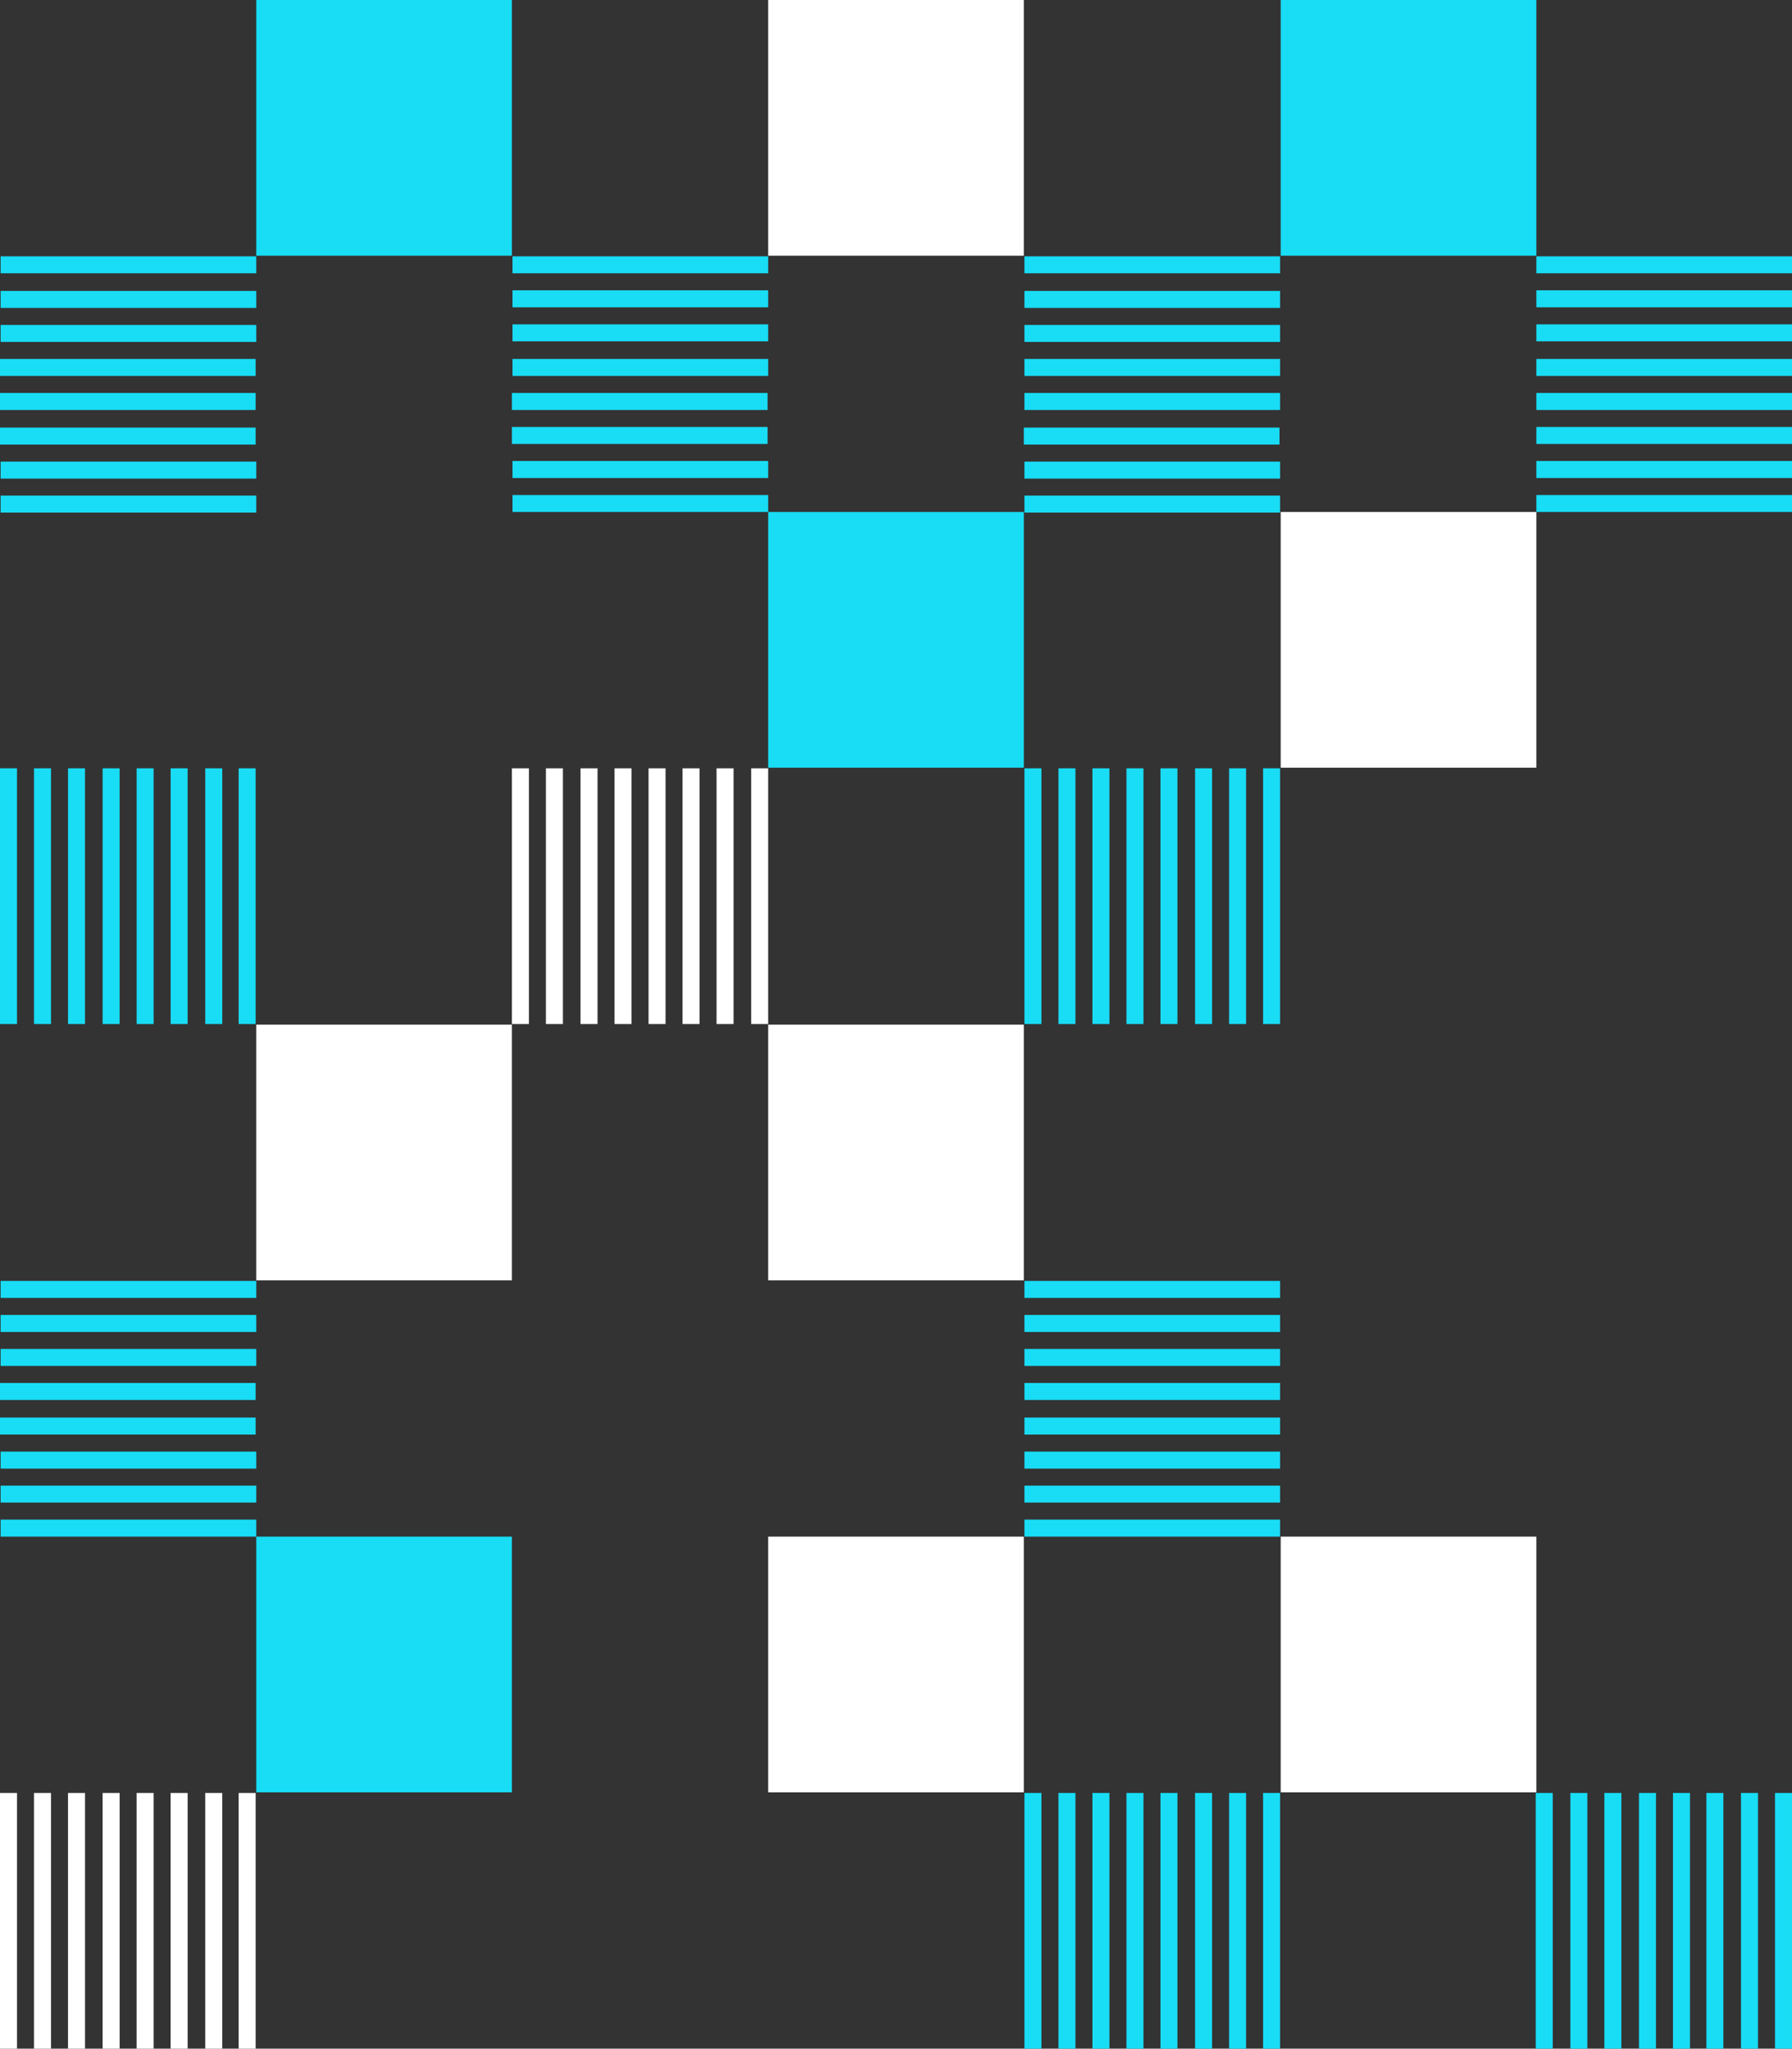 <svg id="Layer_1" xmlns="http://www.w3.org/2000/svg" viewBox="0 0 295.1 337.3">
  <rect x="0" y="0" width="295.1" height="337.3" fill="#333333" stroke="none"/>
  <style>
    .st0{fill:#19dcf5;} .st1{fill:#FFFFFF;}
  </style>
  <path class="st0" d="M84.3 253v42.1H42.2V253h42.1zm-42.1 0H.1v-2.8h42.1v2.8zm0-5.6H.1v-2.8h42.1v2.8zm0-5.6H.1V239h42.1v2.8zm-.1-5.6H0v-2.8h42.1v2.8zm0-5.7H0v-2.8h42.1v2.8zM84.3 0v42.1H42.2V0h42.1zM42.2 224.9H.1v-2.8h42.1v2.8zm0-5.6H.1v-2.8h42.1v2.8zm0-5.6H.1v-2.8h42.1v2.8zm-.1-87.2v42.1h-2.8v-42.1h2.8zm126.5-42.2v42.1h-42.1V84.3h42.1zm-132 42.2v42.1h-2.8v-42.1h2.8zm-5.7 0v42.1h-2.8v-42.1h2.8zm-5.6 0v42.1h-2.8v-42.1h2.8zm-5.6 0v42.1h-2.8v-42.1h2.8zm-5.7 0v42.1h-2.8v-42.1H14zM253 0v42.1h-42.1V0H253zM8.4 126.5v42.1H5.6v-42.1h2.8zm-5.6 0v42.1H0v-42.1h2.8zm208 168.7v42.1H208v-42.1h2.8zm-5.6 0v42.1h-2.8v-42.1h2.8zm-5.6 0v42.1h-2.8v-42.1h2.8zm-5.7 0v42.1h-2.8v-42.1h2.8zm-5.6 0v42.1h-2.8v-42.1h2.8zm-5.6 0v42.1h-2.8v-42.1h2.8zM42.2 84.4H.1v-2.8h42.1v2.8zm134.9 210.8v42.1h-2.8v-42.1h2.8zM42.2 78.8H.1V76h42.1v2.8zm-.1-5.6H0v-2.8h42.1v2.8zm129.4 222v42.1h-2.8v-42.1h2.8zM42.1 67.5H0v-2.8h42.1v2.8zm0-5.6H0v-2.8h42.1v2.8zm.1-5.6H.1v-2.8h42.1v2.8zm0-5.6H.1v-2.8h42.1v2.8zm0-5.7H.1v-2.8h42.1V45zm168.6 208h-42.1v-2.8h42.1v2.8zm0-5.6h-42.1v-2.8h42.1v2.8zm0-5.6h-42.1V239h42.1v2.8zm0-5.6h-42.1v-2.8h42.1v2.8zm0-5.7h-42.1v-2.8h42.1v2.8zm0-5.6h-42.1v-2.8h42.1v2.8zm84.3 70.3v42.1h-2.8v-42.1h2.8zm-84.3-75.9h-42.1v-2.8h42.1v2.8zm78.7 75.9v42.1h-2.8v-42.1h2.8zm-78.7-81.5h-42.1v-2.8h42.1v2.8zm73 81.5v42.1H281v-42.1h2.8zm-5.5 0v42.1h-2.8v-42.1h2.8zm-5.6 0v42.1h-2.8v-42.1h2.8zm-5.7 0v42.1h-2.8v-42.1h2.8zM126.5 84.3H84.4v-2.8h42.1v2.8zm134.9 210.9v42.1h-2.8v-42.1h2.8zM126.5 78.7H84.4v-2.8h42.1v2.8zm129.2 216.5v42.1h-2.8v-42.1h2.8zM126.4 73.1H84.3v-2.8h42.1v2.8zm0-5.6H84.3v-2.8h42.1v2.8zm.1-5.6H84.4v-2.8h42.1v2.8zm0-5.7H84.4v-2.8h42.1v2.8zm0-5.6H84.4v-2.8h42.1v2.8zm0-5.6H84.4v-2.8h42.1V45zm84.3 81.5v42.1H208v-42.1h2.8zm-5.6 0v42.1h-2.8v-42.1h2.8zm-5.6 0v42.1h-2.8v-42.1h2.8zm-5.7 0v42.1h-2.8v-42.1h2.8zm-5.6 0v42.1h-2.8v-42.1h2.8zm-5.6 0v42.1h-2.8v-42.1h2.8zm28.1-42.1h-42.1v-2.8h42.1v2.8zm-33.7 42.1v42.1h-2.8v-42.1h2.8zm33.7-47.7h-42.1V76h42.1v2.8zm-39.3 47.7v42.1h-2.8v-42.1h2.8zm39.2-53.3h-42.1v-2.8h42.1v2.8zm.1-5.7h-42.1v-2.8h42.1v2.8zm0-5.6h-42.1v-2.8h42.1v2.8zm0-5.6h-42.1v-2.8h42.1v2.8zm0-5.6h-42.1v-2.8h42.1v2.8zm0-5.7h-42.1v-2.8h42.1V45zm84.3 39.3H253v-2.8h42.1v2.8zm0-5.6H253v-2.8h42.1v2.8zm0-5.6H253v-2.8h42.1v2.8zm0-5.6H253v-2.8h42.1v2.8zm0-5.6H253v-2.8h42.1v2.8zm0-5.7H253v-2.8h42.1v2.8zm0-5.6H253v-2.8h42.1v2.8zm0-5.6H253v-2.8h42.1V45z"/>
  <path class="st1" d="M42.1 295.2v42.1h-2.8v-42.1h2.8zm-5.5 0v42.1h-2.8v-42.1h2.8zm-5.7 0v42.1h-2.8v-42.1h2.8zm-5.6 0v42.1h-2.8v-42.1h2.8zm-5.6 0v42.1h-2.8v-42.1h2.8zm-5.7 0v42.1h-2.8v-42.1H14zm70.3-126.5v42.1H42.2v-42.1h42.1zM8.4 295.2v42.1H5.6v-42.1h2.8zM168.6 253v42.1h-42.1V253h42.1zM2.8 295.2v42.1H0v-42.1h2.8zm165.8-126.5v42.1h-42.1v-42.1h42.1zM253 253v42.1h-42.1V253H253zM168.6 0v42.1h-42.1V0h42.1zM253 84.3v42.1h-42.1V84.3H253zm-126.5 42.2v42.1h-2.8v-42.1h2.8zm-5.7 0v42.1H118v-42.1h2.8zm-5.6 0v42.1h-2.8v-42.1h2.8zm-5.6 0v42.1h-2.8v-42.1h2.8zm-5.6 0v42.1h-2.8v-42.1h2.8zm-5.6 0v42.1h-2.8v-42.1h2.8zm-5.7 0v42.1h-2.8v-42.1h2.8zm-5.6 0v42.1h-2.8v-42.1h2.8z"/>
</svg>
